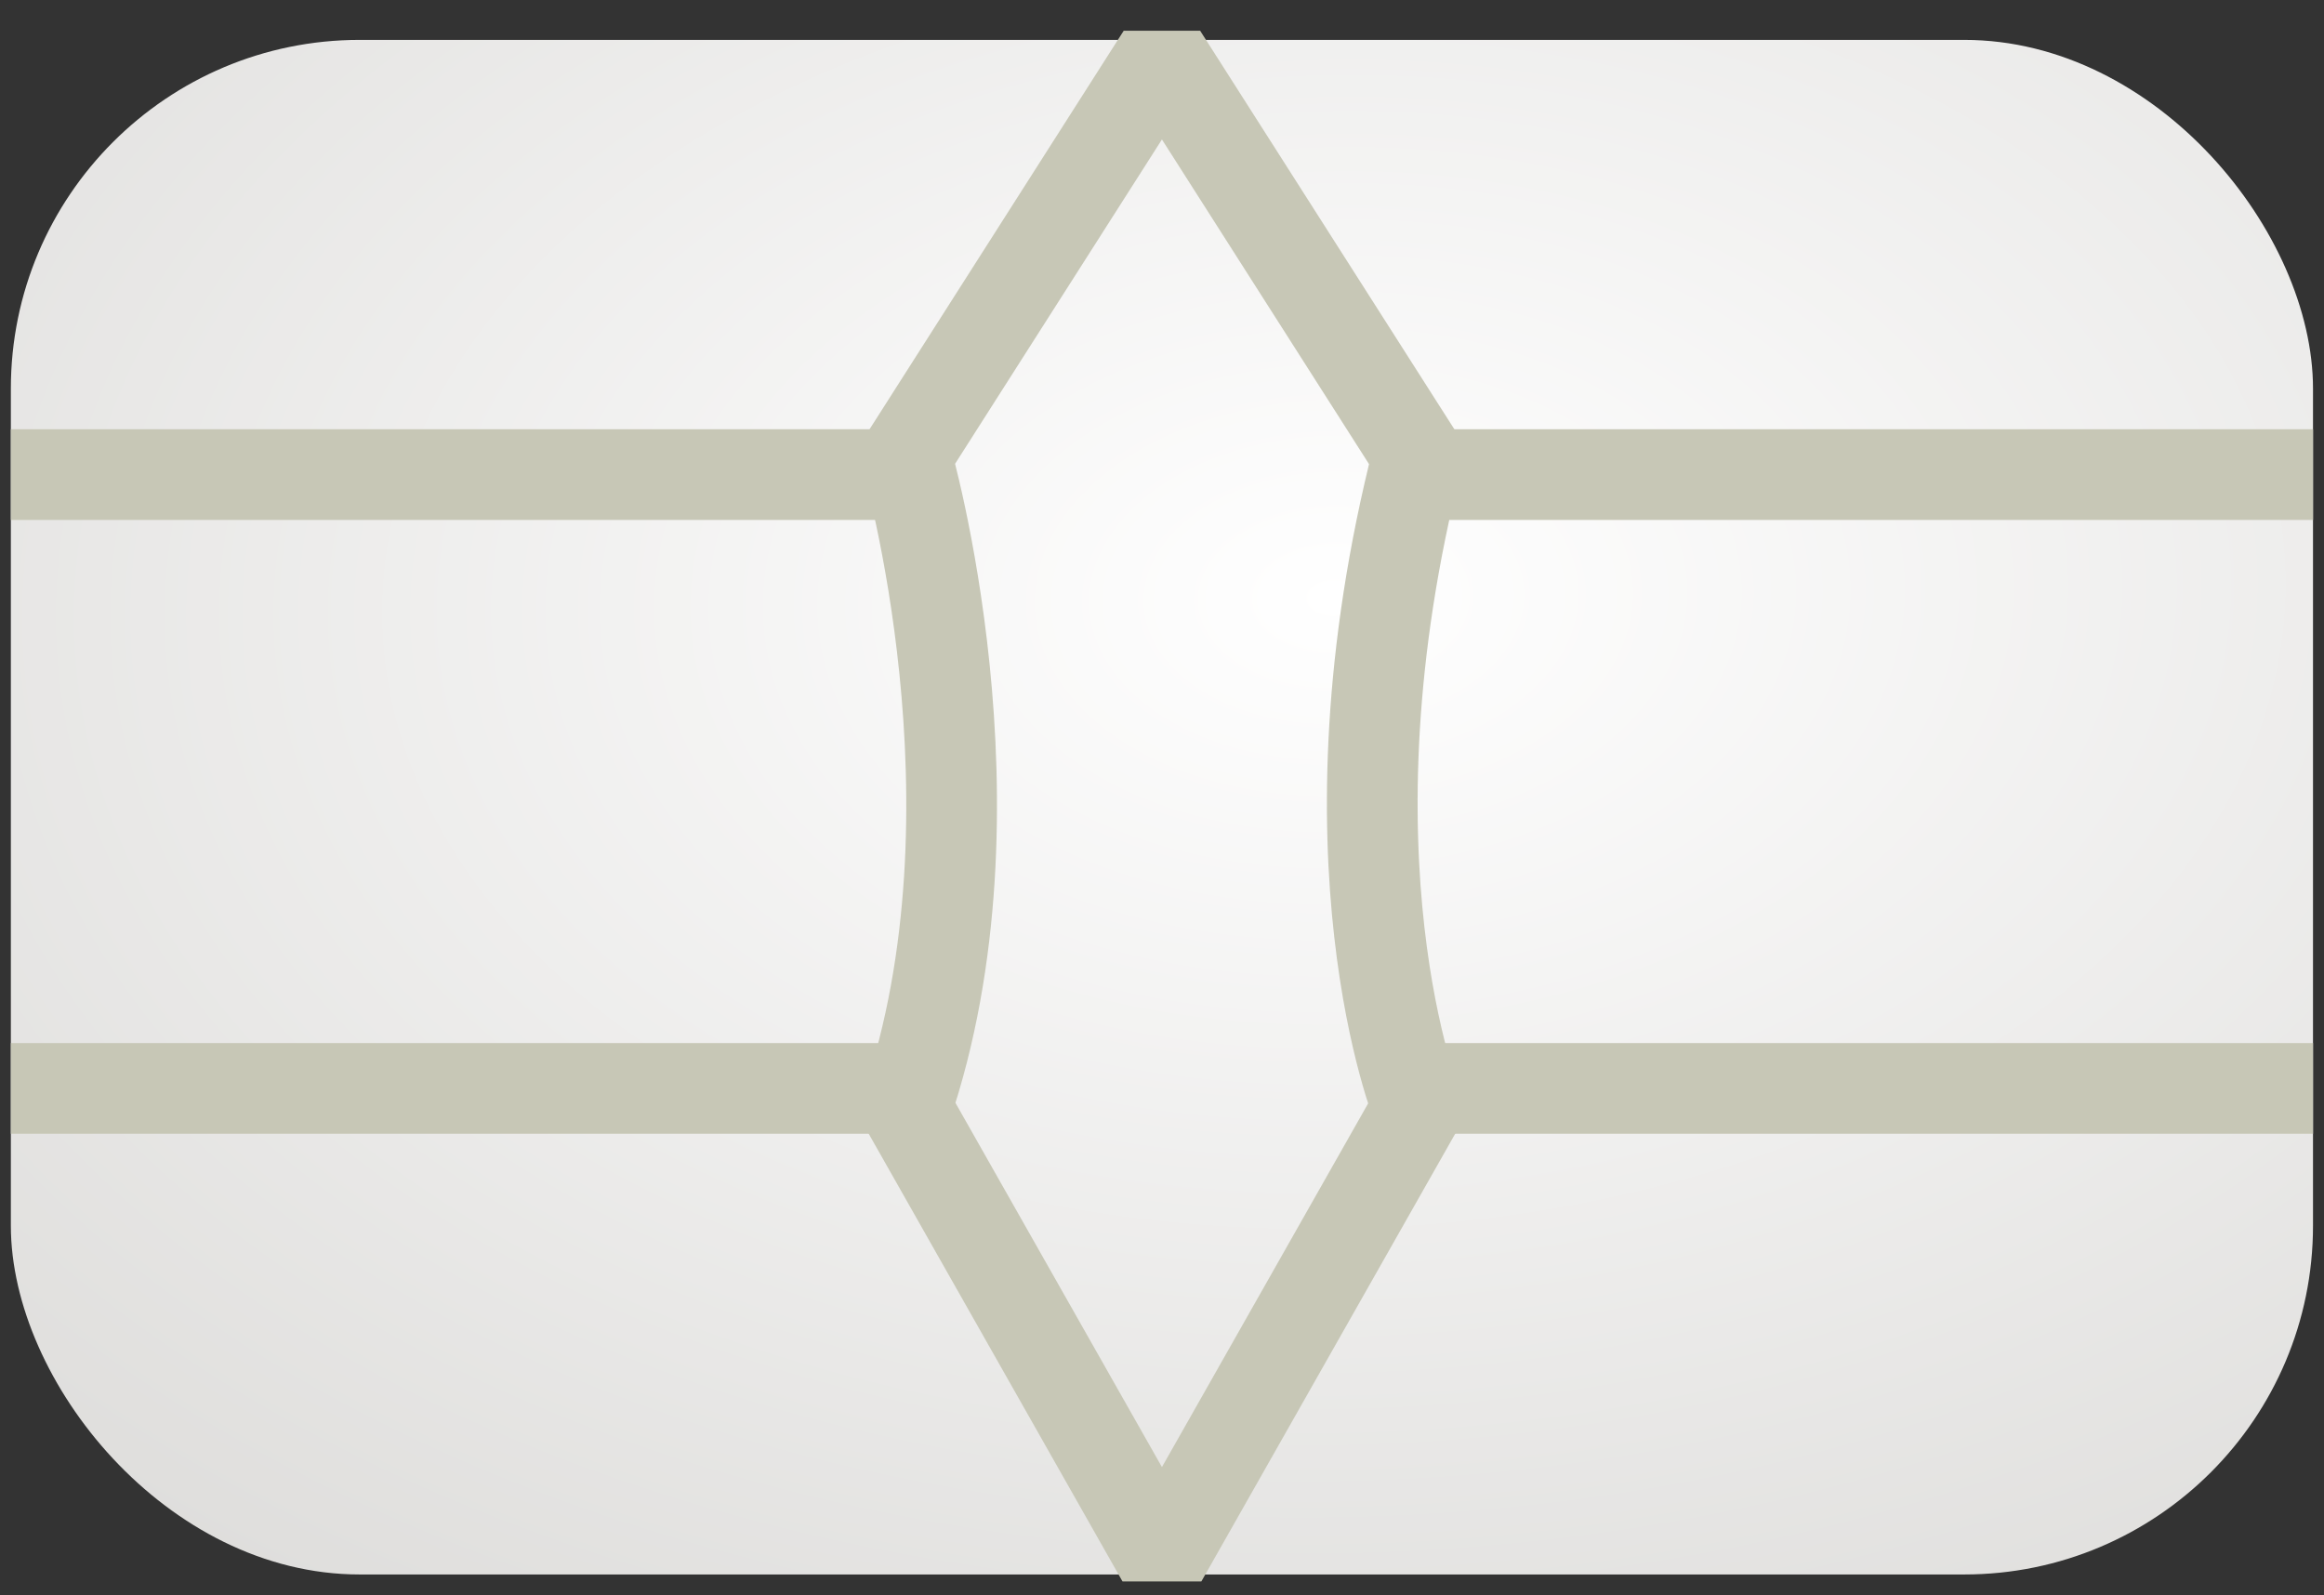 <svg width="67" height="46" viewBox="0 0 67 46" fill="none" xmlns="http://www.w3.org/2000/svg">
<rect x="0" y="0" width="67" height="46" fill="#333333" stroke="none"/>
<rect x="0.313" y="1.15" width="66.37" height="44.247" rx="10.056" fill="url(#paint0_radial_41_595)"/>
<path fill-rule="evenodd" clip-rule="evenodd" d="M33.498 1.59L26.124 13.153C26.124 13.153 29.074 23.271 26.124 31.943L33.498 44.952L40.873 31.943C40.873 31.943 37.923 24.716 40.873 13.153C40.873 13.153 33.498 1.59 33.498 1.59Z" stroke="#C7C7B6" stroke-width="2.615" stroke-linejoin="bevel"/>
<path d="M0.313 13.684H26.124" stroke="#C7C7B6" stroke-width="2.615" stroke-linejoin="bevel"/>
<path d="M40.136 13.684H66.684" stroke="#C7C7B6" stroke-width="2.615" stroke-linejoin="bevel"/>
<path d="M0.313 31.382H26.124" stroke="#C7C7B6" stroke-width="2.615" stroke-linejoin="bevel"/>
<path d="M40.136 31.382H66.684" stroke="#C7C7B6" stroke-width="2.615" stroke-linejoin="bevel"/>
<defs>
<radialGradient id="paint0_radial_41_595" cx="0" cy="0" r="1" gradientTransform="matrix(-35.113 28.129 -42.194 -23.409 38.427 17.267)" gradientUnits="userSpaceOnUse">
<stop stop-color="white"/>
<stop offset="1" stop-color="#DDDCDA"/>
</radialGradient>
</defs>
</svg>
